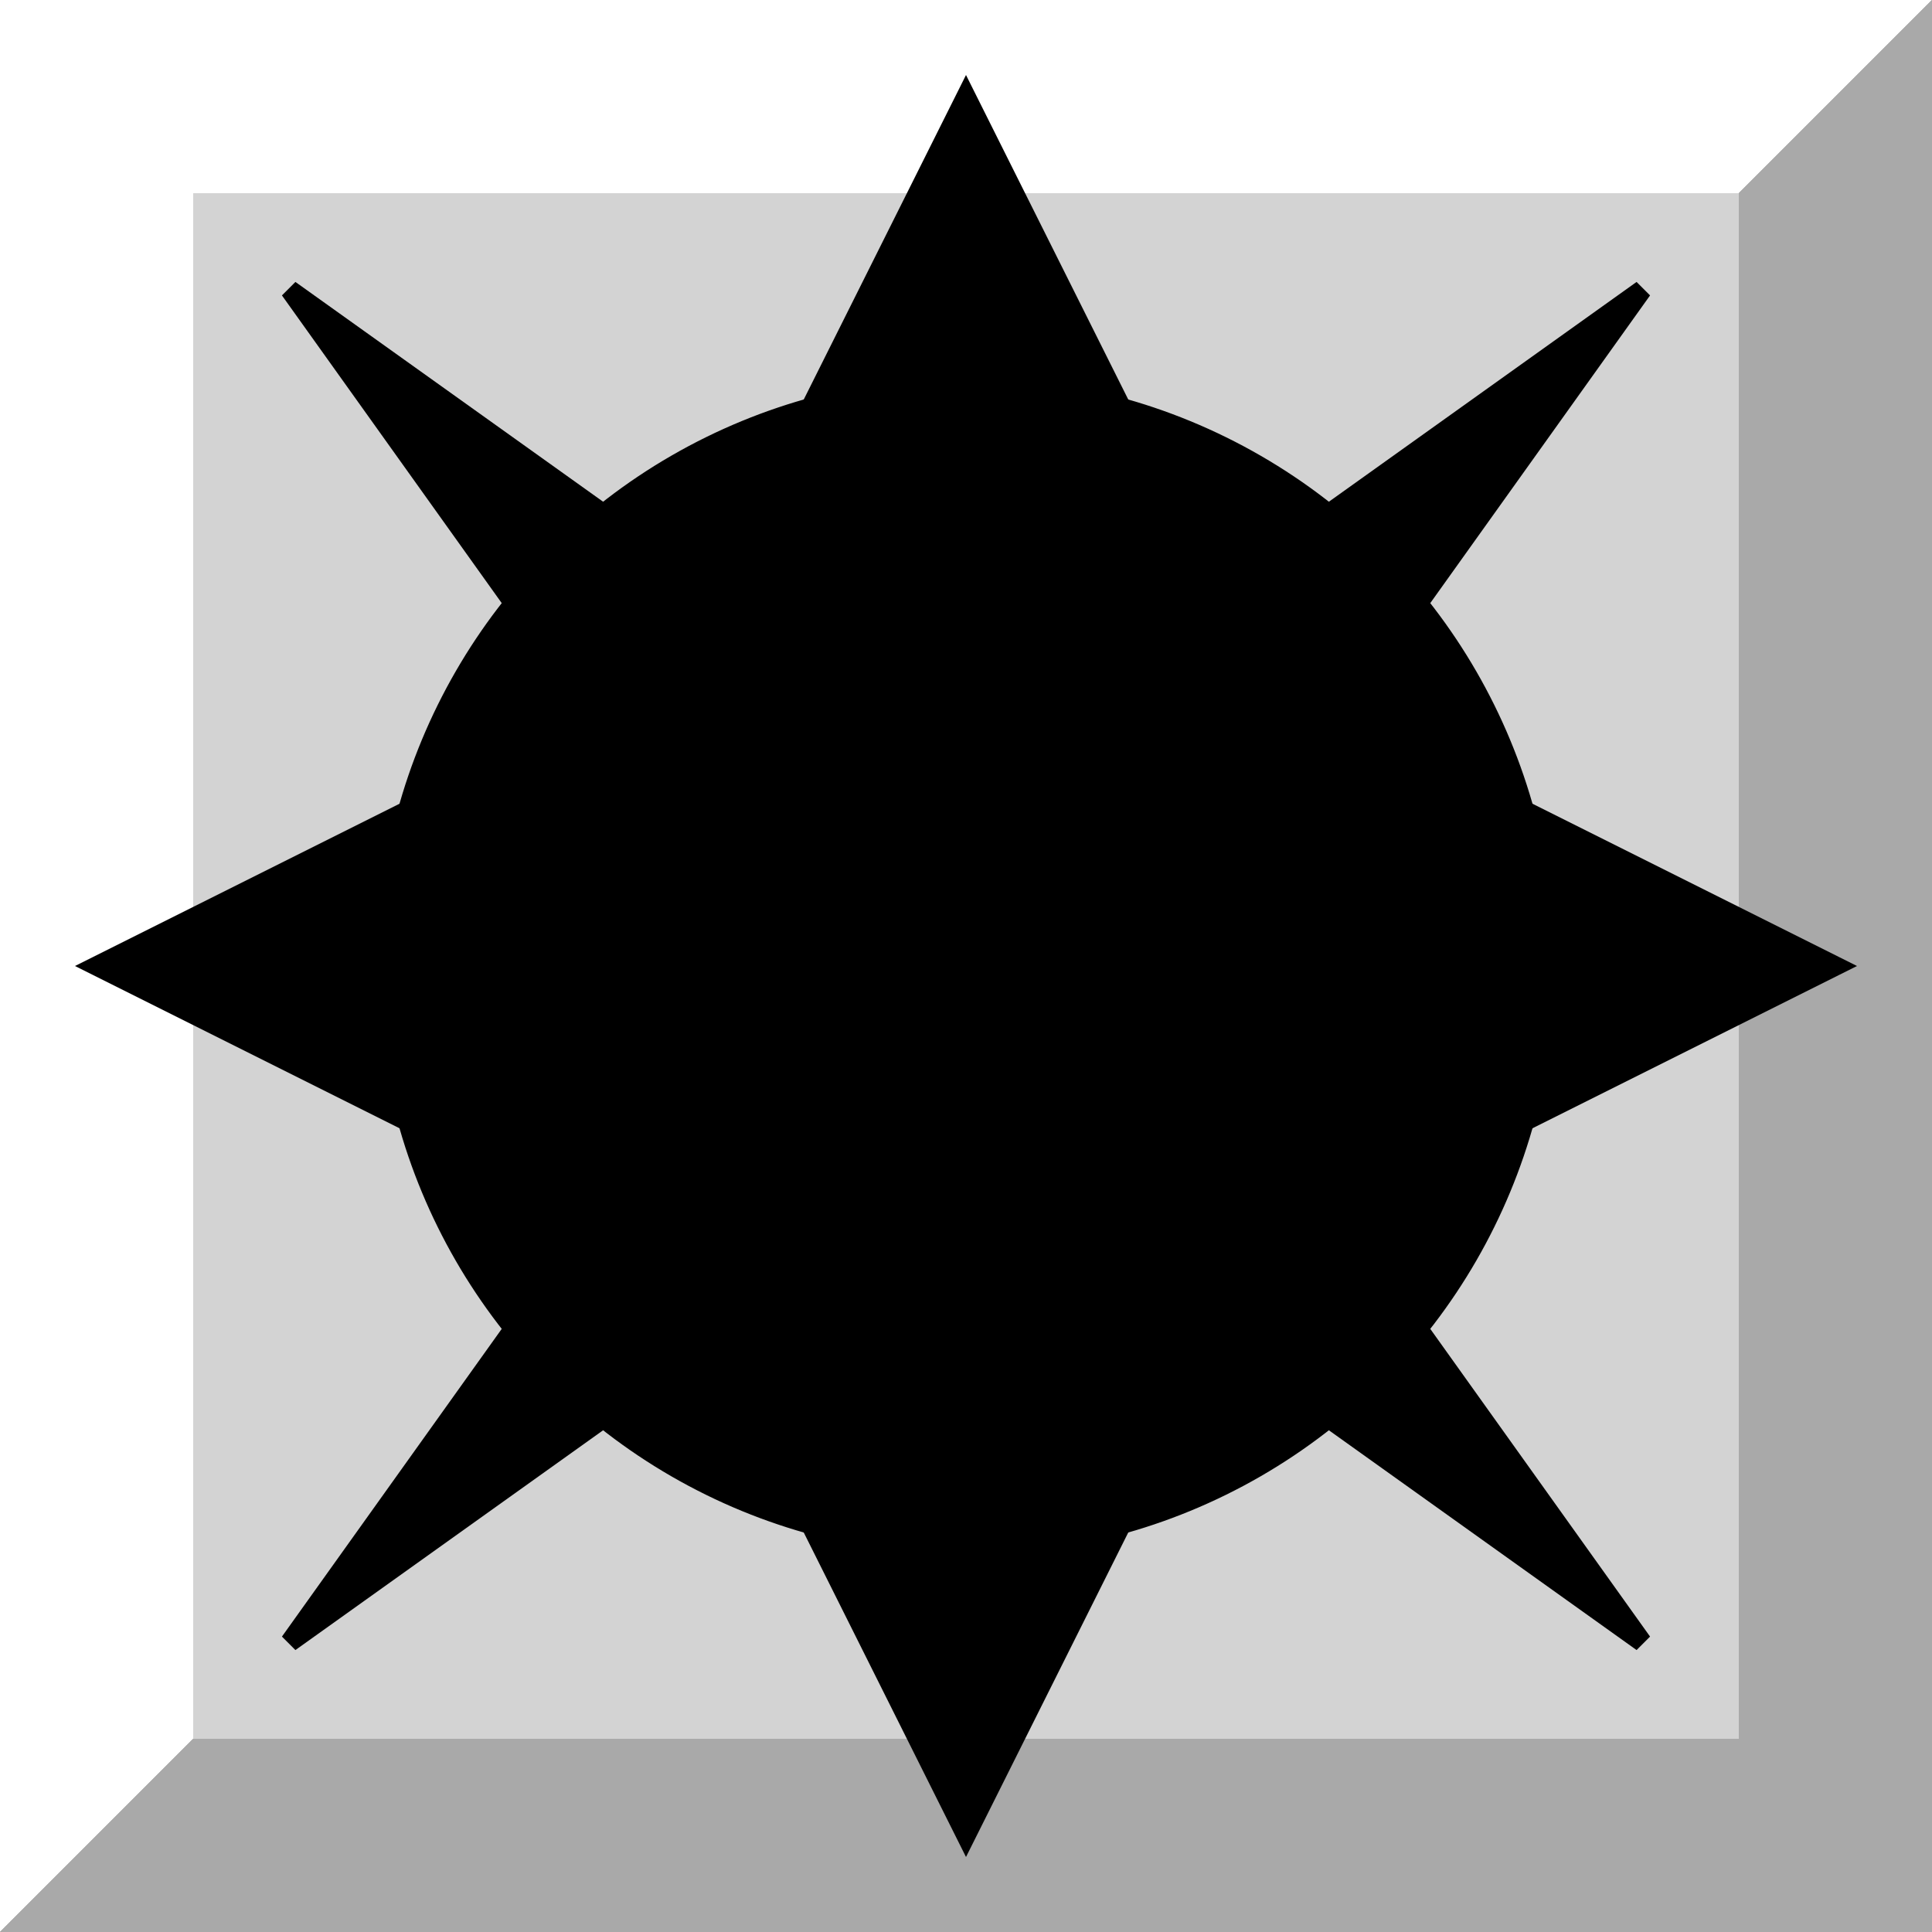 <?xml version="1.0" encoding="UTF-8"?>
<svg
    xmlns="http://www.w3.org/2000/svg"
    xmlns:xlink="http://www.w3.org/1999/xlink"
    version="1.1" baseProfile="tiny"
    width="100mm" height="100mm"
    viewBox="0 0 100 100"
>
    <rect x="0" y="0" width="100" height="100" fill="#808080" stroke="none"/>
    <title>Icon</title>
    <polygon points="10,10 90,10 90,90 10,90" stroke="none" stroke-width="1" fill="lightgray"/>
    <polygon points="0,0 100,0 90,10 10,10 10,90, 0,100" stroke="none" stroke-width="1" fill="white"/>
    <polygon points="100,100 100,0 90,10 90,90 10,90 0,100" stroke="none" stroke-width="1" fill="darkgray"/>
    <polygon points="50,5 65,35 95,50 65,65 50,95 35,65 5,50 35,35" stroke="black" stroke-width="1" fill="black"/>
    <polygon points="15,15 50,40 85,15 60,50 85,85 50,60 15,85 40,50" stroke="black" stroke-width="1" fill="black"/>
    <circle cx="50" cy="50" r="30" stroke="black" stroke-width="1" fill="black"/>
    
    
</svg>
